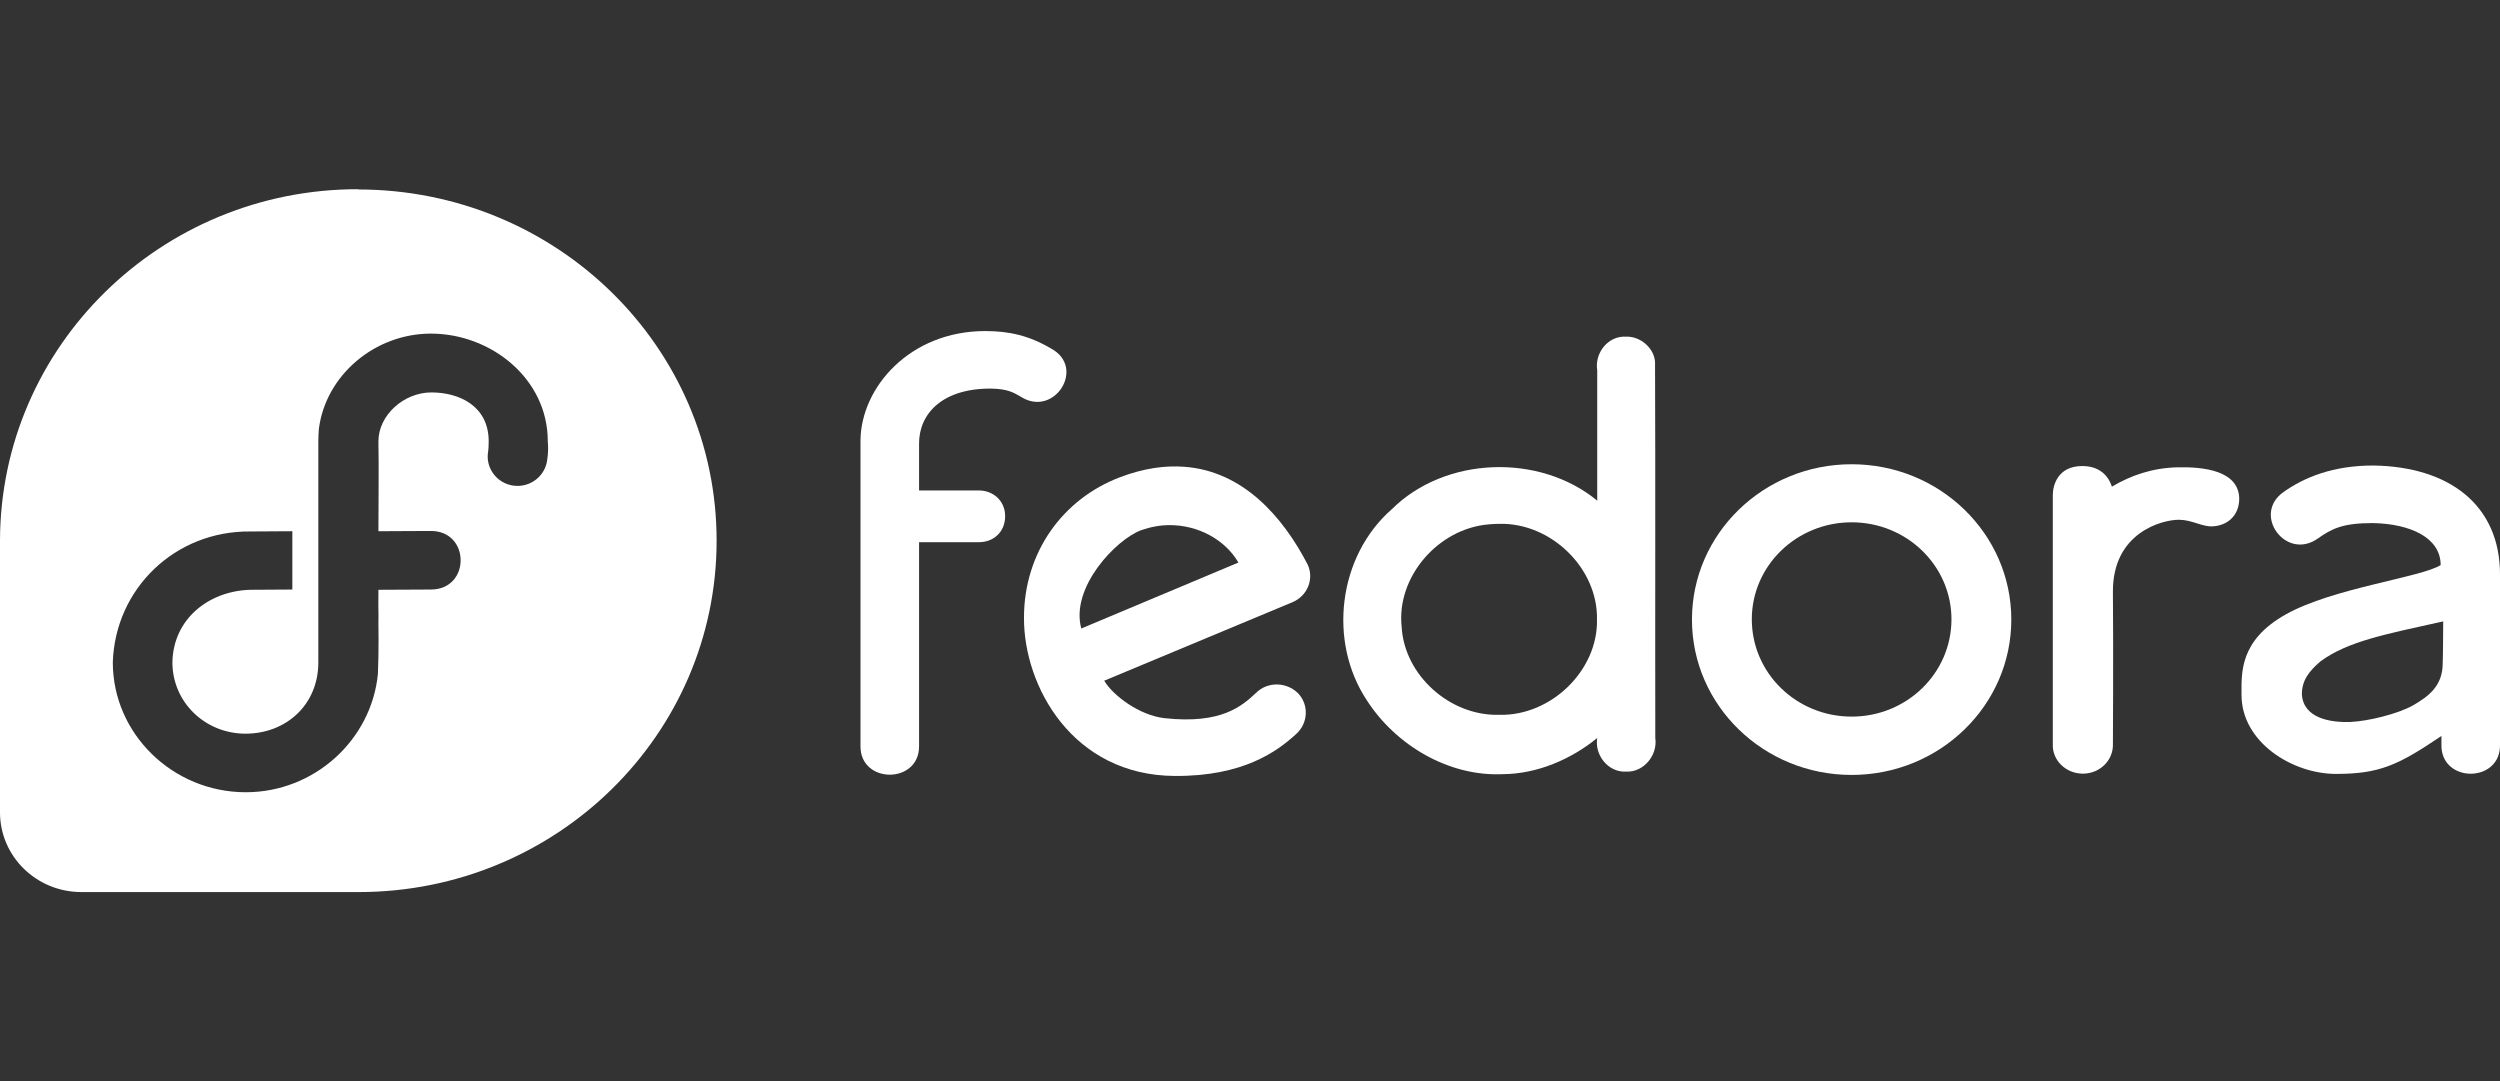 <?xml version="1.0" encoding="utf-8"?>
<!-- Generator: Adobe Illustrator 23.0.5, SVG Export Plug-In . SVG Version: 6.00 Build 0)  -->
<svg version="1.1" id="Capa_1" xmlns="http://www.w3.org/2000/svg" xmlns:xlink="http://www.w3.org/1999/xlink" x="0px" y="0px"
	 viewBox="0 0 981.7 424.6" style="enable-background:new 0 0 981.7 424.6;" xml:space="preserve">
<rect x="0" y="0" width="981.7" height="424.6" fill="#333333" stroke="none"/>
<style type="text/css">
	.st0{fill:#FFFFFF;}
</style>
<g>
	<path class="st0" d="M386.9,130c-29.7,0-48.8,22.2-49,42.9v120.2c0,14.8,23,14.8,23,0v-80.2h23.6c5.5,0,10.2-3.9,10.2-10.2
		c0-6.3-5-10.1-10.2-10.1h-23.6v-18.5c0-11.8,9.4-21.7,28.4-21.5c6.6,0.1,8.9,1.7,11.4,3.1c13.2,8.6,25.9-11.3,12.1-18.8
		C404.2,131.8,396.3,130,386.9,130L386.9,130z"/>
	<path class="st0" d="M817.7,183c-10,0-11.6,8.1-11.6,11.3v97.9c-0.3,6.3,5.1,11.6,11.8,11.6c6.7,0,12-5.3,11.8-11.6
		c0,0,0.2-36.4,0-59.7c-0.2-23.3,19.2-28.4,25.9-28.4c5,0,9,2.7,13,2.6c5.9-0.2,10.7-4.1,10.7-10.9c-0.2-11-13.9-12.5-24-12.3
		c-10.1,0.2-18.6,3.2-26,7.6C829.2,191.2,827.6,183,817.7,183L817.7,183z"/>
	<path class="st0" d="M727.1,182.3c-34.6,0-62.7,27.3-62.7,61c0,33.7,28.1,61,62.7,61c34.6,0,62.7-27.3,62.7-61
		C789.8,209.6,761.7,182.3,727.1,182.3z M727.1,281.4c-21.7,0-39.2-17.1-39.2-38.2c0-21.1,17.6-38.1,39.2-38.1
		c21.7,0,39.2,17.1,39.2,38.1C766.3,264.3,748.8,281.4,727.1,281.4z"/>
	<path class="st0" d="M650,289.8c-0.1-49.3,0.1-98.5-0.1-147.7c-0.4-5.5-5.8-10.1-11.4-9.9h0l0,0c-7.2-0.4-12.4,6.6-11.3,13.2v51.2
		c-22.7-18.7-59.7-17.4-80.6,3.3c-21.2,18.5-25.2,52.1-9.8,75.2c11.3,17.5,32,29.9,53.4,28.9c13.4-0.1,26.7-5.8,37-14.2
		c-1.1,6.6,4.2,13.6,11.4,13.2C645.5,303.3,651,296.5,650,289.8z M588.7,280.7c-19.5,0.5-37.3-15.7-38.3-34.6
		c-2.1-19.5,14.3-38.6,34.3-40.2c1.3-0.1,2.6-0.2,4-0.2l0,0c20.5-0.5,38.8,17.6,38.4,37.5C627.6,263.1,609.2,281.2,588.7,280.7z"/>
	<path class="st0" d="M931.9,182.8L931.9,182.8c-15.7,0-27,4.6-35.2,10.4c-12.5,8.8,0.9,27.1,13.4,18.3c5.7-4,9.9-6.1,21.7-6.1
		c14.7,0.3,26.6,5.7,26.6,16.5c-7.9,4.9-42.3,9-60.7,19.3c-18.5,10.3-17.5,23.3-17.5,31.7c0,18.5,19.9,31,37.1,31
		c17.2,0,24.5-3.5,41.4-14.9v3.2c-0.5,15.5,23.5,15.5,23,0v-66.4C981.8,198.2,961.6,183.2,931.9,182.8z M959.2,260.7
		c-0.1,8.8-5.7,12.8-11.5,16.2c-5.9,3.4-17.8,6.3-24.7,6.6c-8,0.3-18.5-1.5-19.1-10.8c0-5.6,2.8-9.1,7.3-13
		c10.8-7.9,25.3-10.6,48.2-15.7l0,0C959.3,251.3,959.4,253.4,959.2,260.7z"/>
	<path class="st0" d="M140.6,74.4l0.1-0.1C63.1,74.2,0.2,136,0,212.2h0V319h0c0,17.3,14.3,31.3,32,31.3h108.8
		c77.7,0,140.6-61.8,140.6-138C281.4,136.1,218.4,74.4,140.6,74.4z M214.9,180.4c-0.7,6.5-6.7,11.2-13.3,10.3
		c-6.6-0.9-11.1-7.1-9.9-13.5c0.1-0.7,0.2-1.9,0.2-3.9c0-13.9-11.6-19.2-22.5-19.2c-10.9,0-20.8,9-20.8,19.2c0.2,11.8,0,23.5,0,35.3
		l20.3-0.1c15.9-0.3,16,23.1,0.2,23l-20.5,0.1c-0.1,9.5,0.1,7.8,0,12.6c0,0,0.2,11.6-0.2,20.4c-2.5,25.9-24.9,46.5-51.9,46.5
		c-28.6,0-52.2-22.9-52.2-51c0.9-28.9,24.4-51.7,54-51.4l16.5-0.1v22.9l-16.5,0.1h-0.1C82,232.1,68,243,67.7,260.1
		c0,15.6,12.8,28,28.7,28c15.9,0,28.6-11.3,28.6-28l0-86.9c0-1.6,0.1-2.9,0.2-4.7c2.7-21.3,22.1-37.5,44-37.5l0,0
		c23.6,0,45.9,17.7,45.9,42.2C215.3,175.6,215.3,177.8,214.9,180.4z"/>
	<path class="st0" d="M493.2,272.1c-5.4,5-13.4,12.4-36,9.9c-9.7-1.1-20.1-8.8-23.6-14.7l74.1-30.9c5.7-2.5,8.3-8.9,5.9-14.5
		c-9.9-19.2-25.6-36.9-48.5-38.6l0,0c-7.6-0.6-16.1,0.6-25.3,4.1c-22.4,8.5-37.7,29.4-37.7,55.2c-0.1,27,19.2,61.9,59.2,62.1
		c26.9,0.2,40.3-9.7,47.6-16.4c4.8-4.2,5.2-11.5,0.8-16.1C505.1,267.7,497.7,267.6,493.2,272.1z M448.1,208.2c3.7-1.3,7.5-2,11.2-2
		c11.1,0,21.7,5.6,27,14.7l-61.7,25.9C420.2,230.7,438.3,211.8,448.1,208.2z"/>
</g>
</svg>
